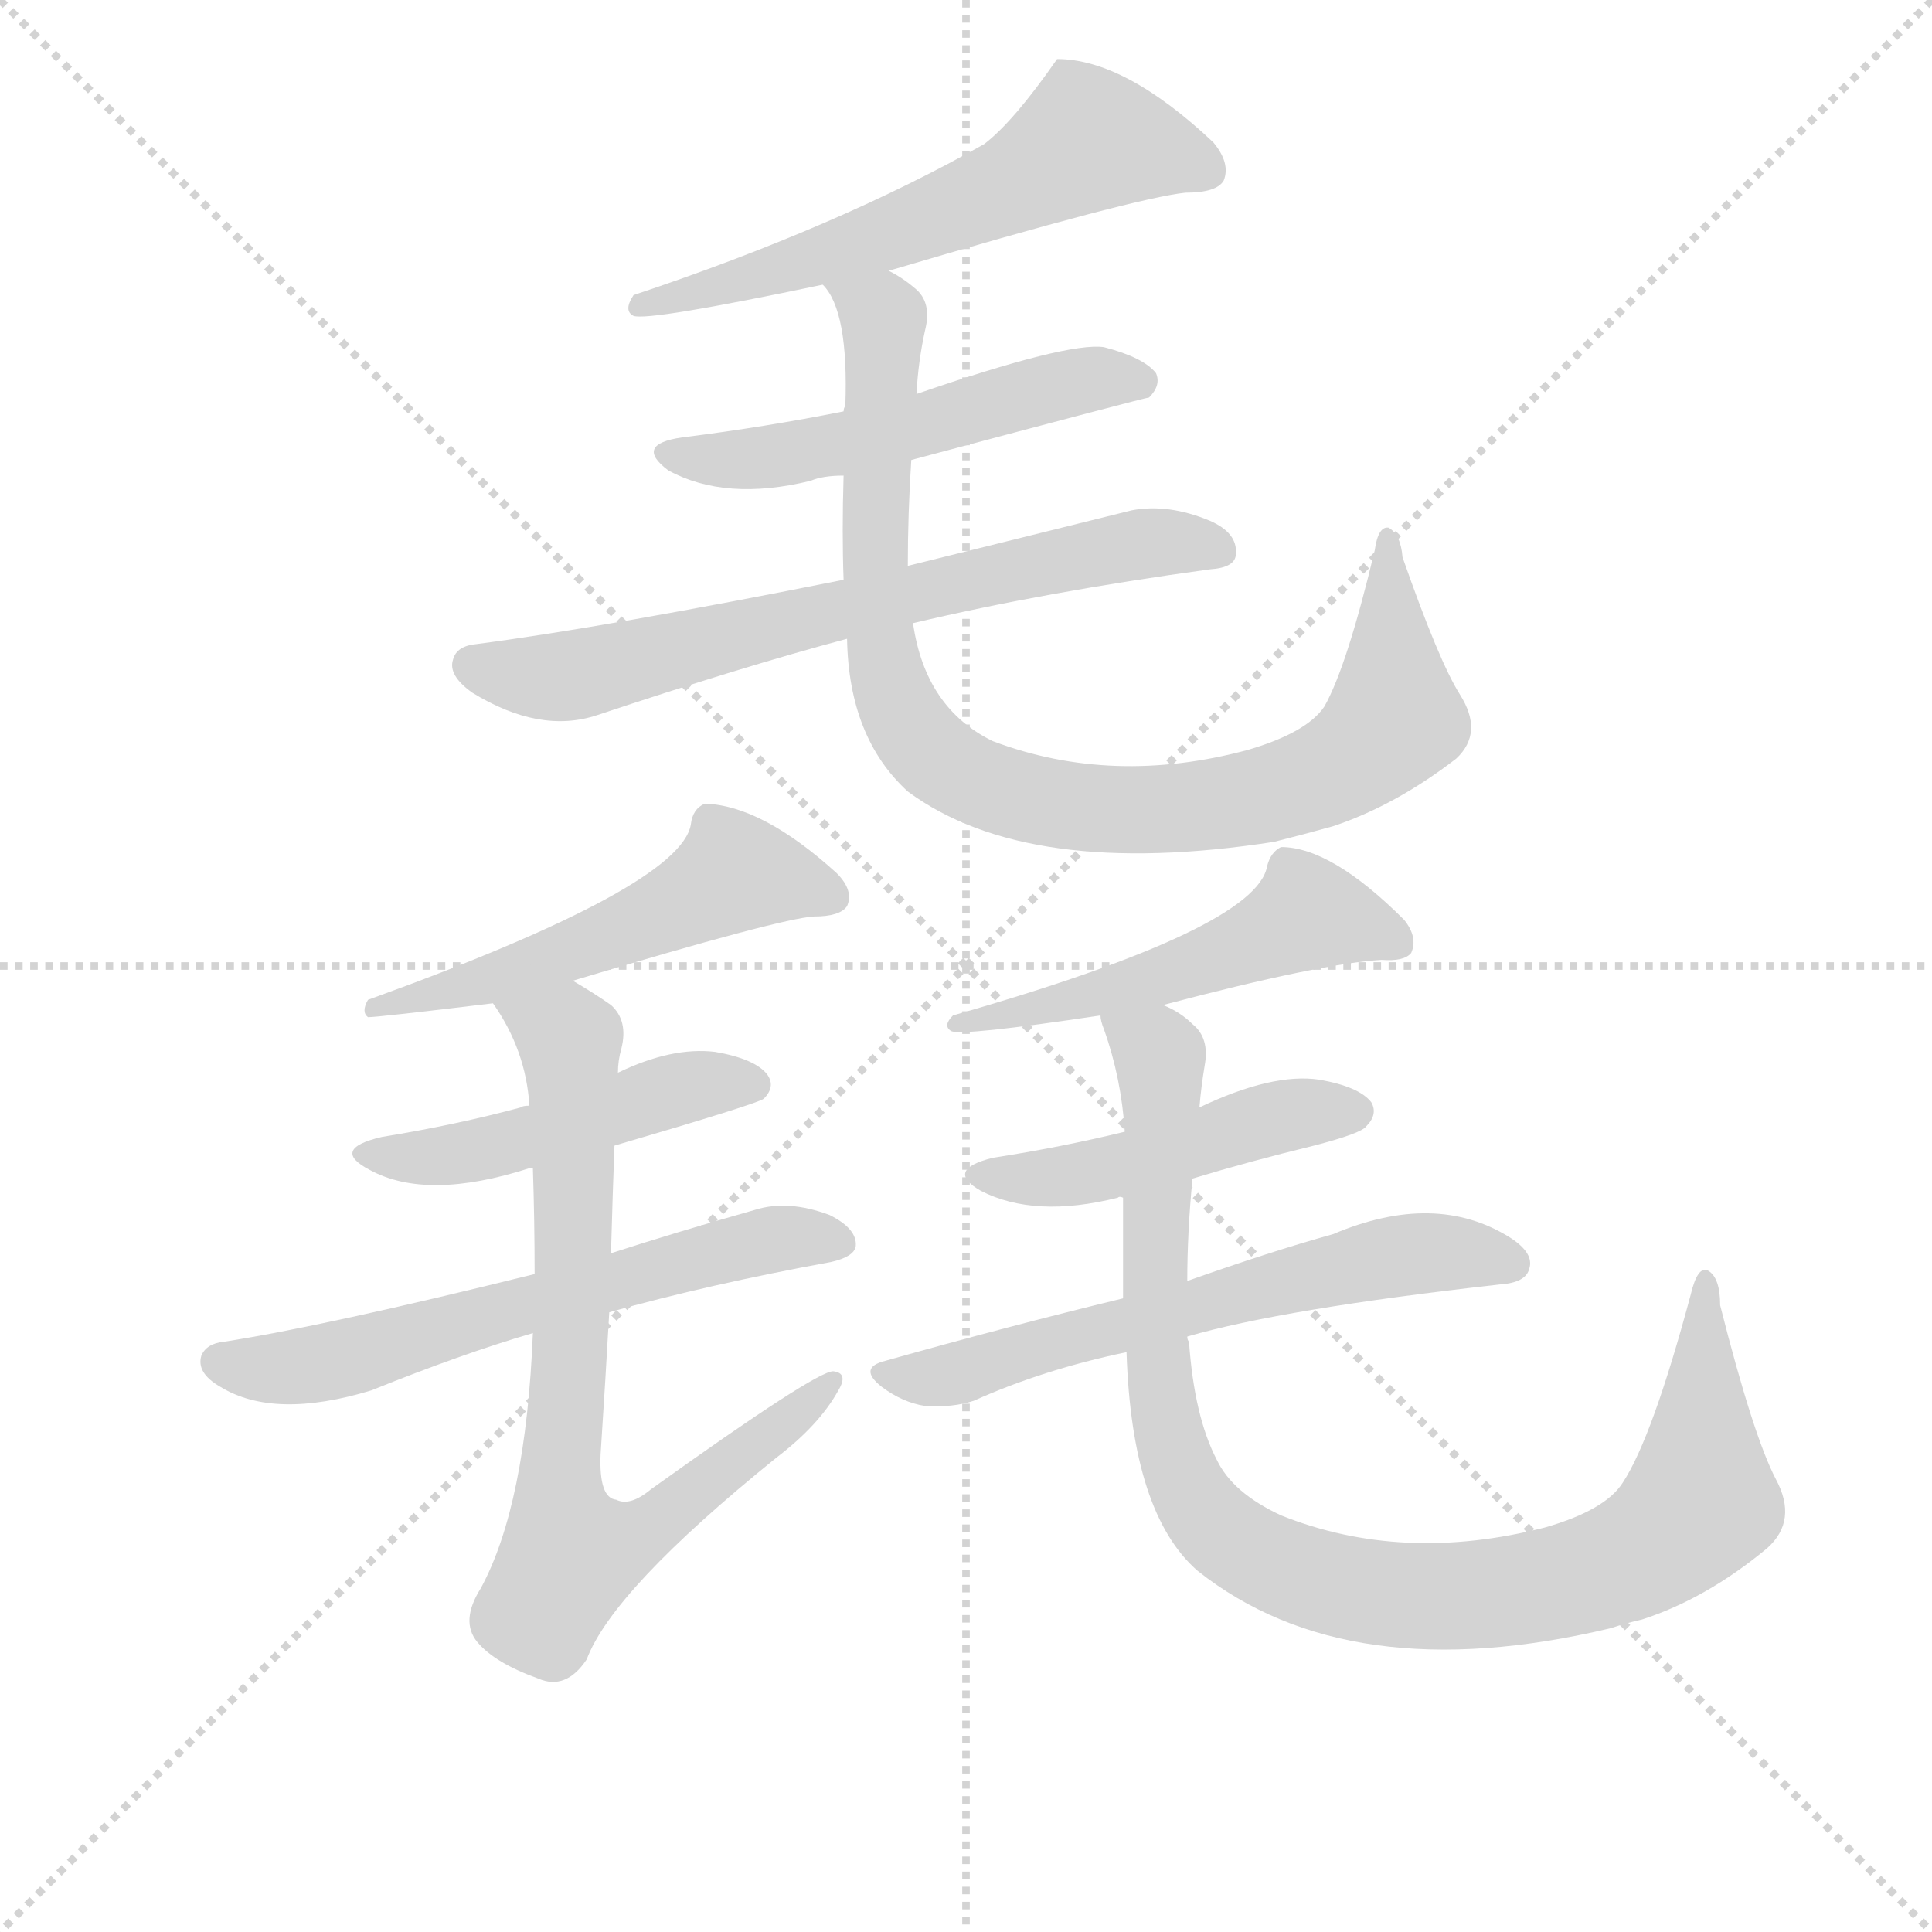 <svg version="1.1" viewBox="0 0 1024 1024" xmlns="http://www.w3.org/2000/svg">
  <g stroke="lightgray" stroke-dasharray="1,1" stroke-width="1" transform="scale(4, 4)">
    <line x1="0" y1="0" x2="256" y2="256"></line>
    <line x1="256" y1="0" x2="0" y2="256"></line>
    <line x1="128" y1="0" x2="128" y2="256"></line>
    <line x1="0" y1="128" x2="256" y2="128"></line>
  </g>
  <g transform="scale(0.92, -0.92) translate(60, -830)">
    <style type="text/css">
      
        @keyframes keyframes0 {
          from {
            stroke: blue;
            stroke-dashoffset: 604;
            stroke-width: 128;
          }
          66% {
            animation-timing-function: step-end;
            stroke: blue;
            stroke-dashoffset: 0;
            stroke-width: 128;
          }
          to {
            stroke: black;
            stroke-width: 1024;
          }
        }
        #make-me-a-hanzi-animation-0 {
          animation: keyframes0 0.742s both;
          animation-delay: 0s;
          animation-timing-function: linear;
        }
      
        @keyframes keyframes1 {
          from {
            stroke: blue;
            stroke-dashoffset: 534;
            stroke-width: 128;
          }
          63% {
            animation-timing-function: step-end;
            stroke: blue;
            stroke-dashoffset: 0;
            stroke-width: 128;
          }
          to {
            stroke: black;
            stroke-width: 1024;
          }
        }
        #make-me-a-hanzi-animation-1 {
          animation: keyframes1 0.685s both;
          animation-delay: 0.742s;
          animation-timing-function: linear;
        }
      
        @keyframes keyframes2 {
          from {
            stroke: blue;
            stroke-dashoffset: 694;
            stroke-width: 128;
          }
          69% {
            animation-timing-function: step-end;
            stroke: blue;
            stroke-dashoffset: 0;
            stroke-width: 128;
          }
          to {
            stroke: black;
            stroke-width: 1024;
          }
        }
        #make-me-a-hanzi-animation-2 {
          animation: keyframes2 0.815s both;
          animation-delay: 1.426s;
          animation-timing-function: linear;
        }
      
        @keyframes keyframes3 {
          from {
            stroke: blue;
            stroke-dashoffset: 936;
            stroke-width: 128;
          }
          75% {
            animation-timing-function: step-end;
            stroke: blue;
            stroke-dashoffset: 0;
            stroke-width: 128;
          }
          to {
            stroke: black;
            stroke-width: 1024;
          }
        }
        #make-me-a-hanzi-animation-3 {
          animation: keyframes3 1.012s both;
          animation-delay: 2.241s;
          animation-timing-function: linear;
        }
      
        @keyframes keyframes4 {
          from {
            stroke: blue;
            stroke-dashoffset: 543;
            stroke-width: 128;
          }
          64% {
            animation-timing-function: step-end;
            stroke: blue;
            stroke-dashoffset: 0;
            stroke-width: 128;
          }
          to {
            stroke: black;
            stroke-width: 1024;
          }
        }
        #make-me-a-hanzi-animation-4 {
          animation: keyframes4 0.692s both;
          animation-delay: 3.253s;
          animation-timing-function: linear;
        }
      
        @keyframes keyframes5 {
          from {
            stroke: blue;
            stroke-dashoffset: 482;
            stroke-width: 128;
          }
          61% {
            animation-timing-function: step-end;
            stroke: blue;
            stroke-dashoffset: 0;
            stroke-width: 128;
          }
          to {
            stroke: black;
            stroke-width: 1024;
          }
        }
        #make-me-a-hanzi-animation-5 {
          animation: keyframes5 0.642s both;
          animation-delay: 3.944s;
          animation-timing-function: linear;
        }
      
        @keyframes keyframes6 {
          from {
            stroke: blue;
            stroke-dashoffset: 623;
            stroke-width: 128;
          }
          67% {
            animation-timing-function: step-end;
            stroke: blue;
            stroke-dashoffset: 0;
            stroke-width: 128;
          }
          to {
            stroke: black;
            stroke-width: 1024;
          }
        }
        #make-me-a-hanzi-animation-6 {
          animation: keyframes6 0.757s both;
          animation-delay: 4.587s;
          animation-timing-function: linear;
        }
      
        @keyframes keyframes7 {
          from {
            stroke: blue;
            stroke-dashoffset: 775;
            stroke-width: 128;
          }
          72% {
            animation-timing-function: step-end;
            stroke: blue;
            stroke-dashoffset: 0;
            stroke-width: 128;
          }
          to {
            stroke: black;
            stroke-width: 1024;
          }
        }
        #make-me-a-hanzi-animation-7 {
          animation: keyframes7 0.881s both;
          animation-delay: 5.344s;
          animation-timing-function: linear;
        }
      
        @keyframes keyframes8 {
          from {
            stroke: blue;
            stroke-dashoffset: 261;
            stroke-width: 128;
          }
          46% {
            animation-timing-function: step-end;
            stroke: blue;
            stroke-dashoffset: 0;
            stroke-width: 128;
          }
          to {
            stroke: black;
            stroke-width: 1024;
          }
        }
        #make-me-a-hanzi-animation-8 {
          animation: keyframes8 0.462s both;
          animation-delay: 6.224s;
          animation-timing-function: linear;
        }
      
        @keyframes keyframes9 {
          from {
            stroke: blue;
            stroke-dashoffset: 474;
            stroke-width: 128;
          }
          61% {
            animation-timing-function: step-end;
            stroke: blue;
            stroke-dashoffset: 0;
            stroke-width: 128;
          }
          to {
            stroke: black;
            stroke-width: 1024;
          }
        }
        #make-me-a-hanzi-animation-9 {
          animation: keyframes9 0.636s both;
          animation-delay: 6.687s;
          animation-timing-function: linear;
        }
      
        @keyframes keyframes10 {
          from {
            stroke: blue;
            stroke-dashoffset: 617;
            stroke-width: 128;
          }
          67% {
            animation-timing-function: step-end;
            stroke: blue;
            stroke-dashoffset: 0;
            stroke-width: 128;
          }
          to {
            stroke: black;
            stroke-width: 1024;
          }
        }
        #make-me-a-hanzi-animation-10 {
          animation: keyframes10 0.752s both;
          animation-delay: 7.323s;
          animation-timing-function: linear;
        }
      
        @keyframes keyframes11 {
          from {
            stroke: blue;
            stroke-dashoffset: 997;
            stroke-width: 128;
          }
          76% {
            animation-timing-function: step-end;
            stroke: blue;
            stroke-dashoffset: 0;
            stroke-width: 128;
          }
          to {
            stroke: black;
            stroke-width: 1024;
          }
        }
        #make-me-a-hanzi-animation-11 {
          animation: keyframes11 1.061s both;
          animation-delay: 8.075s;
          animation-timing-function: linear;
        }
      
    </style>
    
      <path d="M 452 674 Q 594 716 623 719 Q 641 719 645 726 Q 649 736 639 748 Q 588 796 549 796 Q 524 760 507 747 Q 422 699 305 660 Q 299 651 305 648 Q 314 645 414 666 L 452 674 Z" fill="lightgray"></path>
    
      <path d="M 465 565 Q 600 601 602 601 Q 609 608 606 615 Q 599 624 576 630 Q 555 633 468 603 L 426 593 Q 381 584 333 578 Q 305 574 325 559 Q 358 541 407 553 Q 414 556 426 556 L 465 565 Z" fill="lightgray"></path>
    
      <path d="M 466 471 Q 542 489 637 502 Q 652 503 652 511 Q 653 523 637 530 Q 613 540 592 536 L 463 504 L 426 496 Q 291 469 215 459 Q 203 458 201 450 Q 198 441 212 431 Q 251 407 284 418 Q 368 446 428 462 L 466 471 Z" fill="lightgray"></path>
    
      <path d="M 428 462 Q 429 405 463 374 Q 532 323 674 345 Q 690 349 708 354 Q 744 366 779 393 Q 795 408 781 430 Q 769 449 748 509 Q 747 522 740 526 Q 734 527 732 513 Q 716 446 703 423 Q 693 408 659 398 Q 581 377 512 403 Q 473 422 466 471 L 463 504 Q 463 534 465 565 L 468 603 Q 469 622 473 640 Q 477 656 467 664 Q 460 670 452 674 C 427 691 401 693 414 666 Q 429 651 427 596 Q 426 595 426 593 L 426 556 Q 425 523 426 496 L 428 462 Z" fill="lightgray"></path>
    
      <path d="M 270 265 Q 390 301 409 302 Q 424 302 428 308 Q 432 317 422 327 Q 379 366 346 367 Q 339 364 338 355 Q 332 319 152 254 Q 148 247 152 244 Q 158 244 224 252 L 270 265 Z" fill="lightgray"></path>
    
      <path d="M 294 170 Q 376 194 380 197 Q 387 204 382 211 Q 375 220 352 224 Q 327 227 296 212 L 245 193 Q 241 193 240 192 Q 203 182 160 175 Q 130 168 153 156 Q 186 138 245 157 L 247 157 L 294 170 Z" fill="lightgray"></path>
    
      <path d="M 291 74 Q 348 90 419 103 Q 432 106 433 112 Q 434 122 418 130 Q 394 139 375 133 Q 329 120 292 108 L 248 96 Q 127 66 69 57 Q 59 56 56 49 Q 53 39 67 31 Q 98 12 154 29 Q 206 50 247 62 L 291 74 Z" fill="lightgray"></path>
    
      <path d="M 247 62 Q 243 -37 217 -85 Q 205 -104 215 -116 Q 225 -128 250 -137 Q 266 -144 278 -126 Q 293 -86 387 -10 Q 412 9 423 29 Q 429 39 420 40 Q 410 40 315 -28 Q 303 -38 295 -34 Q 285 -33 286 -8 Q 289 38 291 74 L 292 108 Q 293 144 294 170 L 296 212 Q 296 219 298 226 Q 302 242 292 251 Q 282 258 270 265 C 244 281 209 278 224 252 Q 243 225 245 193 L 247 157 Q 248 127 248 96 L 247 62 Z" fill="lightgray"></path>
    
      <path d="M 610 251 Q 701 275 736 277 Q 749 276 753 281 Q 757 290 749 300 Q 707 342 678 342 Q 672 339 670 331 Q 664 295 489 245 Q 483 239 488 236 Q 494 233 574 245 L 610 251 Z" fill="lightgray"></path>
    
      <path d="M 627 151 Q 660 161 697 170 Q 724 177 727 181 Q 734 188 730 195 Q 723 204 700 208 Q 673 212 631 192 L 588 178 Q 551 169 512 163 Q 484 156 505 144 Q 536 128 584 140 Q 585 141 587 140 C 593 141 598 142 627 151 Z" fill="lightgray"></path>
    
      <path d="M 624 60 Q 679 76 804 90 Q 819 91 821 99 Q 824 108 810 117 Q 767 144 708 119 Q 672 109 624 92 L 587 82 Q 521 66 450 46 Q 434 42 448 31 Q 460 22 473 20 Q 489 19 501 23 Q 541 41 589 51 L 624 60 Z" fill="lightgray"></path>
    
      <path d="M 589 51 Q 592 -42 630 -75 Q 717 -144 868 -108 Q 877 -105 886 -103 Q 923 -91 958 -62 Q 976 -46 963 -22 Q 950 3 931 78 Q 931 94 924 98 Q 918 101 914 84 Q 892 2 875 -24 Q 865 -40 830 -50 Q 748 -71 678 -43 Q 650 -30 641 -11 Q 628 14 625 57 Q 624 58 624 60 L 624 92 Q 624 120 627 151 L 631 192 Q 632 204 634 216 Q 637 232 627 240 Q 620 247 610 251 C 585 268 566 274 574 245 Q 574 242 576 237 Q 586 209 588 178 L 587 140 L 587 82 L 589 51 Z" fill="lightgray"></path>
    
    
      <clipPath id="make-me-a-hanzi-clip-0">
        <path d="M 452 674 Q 594 716 623 719 Q 641 719 645 726 Q 649 736 639 748 Q 588 796 549 796 Q 524 760 507 747 Q 422 699 305 660 Q 299 651 305 648 Q 314 645 414 666 L 452 674 Z"></path>
      </clipPath>
      <path clip-path="url(#make-me-a-hanzi-clip-0)" d="M 635 732 L 566 750 L 518 721 L 458 697 L 374 668 L 308 654" fill="none" id="make-me-a-hanzi-animation-0" stroke-dasharray="476 952" stroke-linecap="round"></path>
    
      <clipPath id="make-me-a-hanzi-clip-1">
        <path d="M 465 565 Q 600 601 602 601 Q 609 608 606 615 Q 599 624 576 630 Q 555 633 468 603 L 426 593 Q 381 584 333 578 Q 305 574 325 559 Q 358 541 407 553 Q 414 556 426 556 L 465 565 Z"></path>
      </clipPath>
      <path clip-path="url(#make-me-a-hanzi-clip-1)" d="M 327 569 L 396 568 L 475 583 L 485 591 L 556 609 L 599 609" fill="none" id="make-me-a-hanzi-animation-1" stroke-dasharray="406 812" stroke-linecap="round"></path>
    
      <clipPath id="make-me-a-hanzi-clip-2">
        <path d="M 466 471 Q 542 489 637 502 Q 652 503 652 511 Q 653 523 637 530 Q 613 540 592 536 L 463 504 L 426 496 Q 291 469 215 459 Q 203 458 201 450 Q 198 441 212 431 Q 251 407 284 418 Q 368 446 428 462 L 466 471 Z"></path>
      </clipPath>
      <path clip-path="url(#make-me-a-hanzi-clip-2)" d="M 212 447 L 272 441 L 590 515 L 641 513" fill="none" id="make-me-a-hanzi-animation-2" stroke-dasharray="566 1132" stroke-linecap="round"></path>
    
      <clipPath id="make-me-a-hanzi-clip-3">
        <path d="M 428 462 Q 429 405 463 374 Q 532 323 674 345 Q 690 349 708 354 Q 744 366 779 393 Q 795 408 781 430 Q 769 449 748 509 Q 747 522 740 526 Q 734 527 732 513 Q 716 446 703 423 Q 693 408 659 398 Q 581 377 512 403 Q 473 422 466 471 L 463 504 Q 463 534 465 565 L 468 603 Q 469 622 473 640 Q 477 656 467 664 Q 460 670 452 674 C 427 691 401 693 414 666 Q 429 651 427 596 Q 426 595 426 593 L 426 556 Q 425 523 426 496 L 428 462 Z"></path>
      </clipPath>
      <path clip-path="url(#make-me-a-hanzi-clip-3)" d="M 421 665 L 448 645 L 449 638 L 444 503 L 452 439 L 468 405 L 500 380 L 534 369 L 591 363 L 660 370 L 713 389 L 744 416 L 738 518" fill="none" id="make-me-a-hanzi-animation-3" stroke-dasharray="808 1616" stroke-linecap="round"></path>
    
      <clipPath id="make-me-a-hanzi-clip-4">
        <path d="M 270 265 Q 390 301 409 302 Q 424 302 428 308 Q 432 317 422 327 Q 379 366 346 367 Q 339 364 338 355 Q 332 319 152 254 Q 148 247 152 244 Q 158 244 224 252 L 270 265 Z"></path>
      </clipPath>
      <path clip-path="url(#make-me-a-hanzi-clip-4)" d="M 420 313 L 363 327 L 302 294 L 211 261 L 173 254 L 164 258 L 154 249" fill="none" id="make-me-a-hanzi-animation-4" stroke-dasharray="415 830" stroke-linecap="round"></path>
    
      <clipPath id="make-me-a-hanzi-clip-5">
        <path d="M 294 170 Q 376 194 380 197 Q 387 204 382 211 Q 375 220 352 224 Q 327 227 296 212 L 245 193 Q 241 193 240 192 Q 203 182 160 175 Q 130 168 153 156 Q 186 138 245 157 L 247 157 L 294 170 Z"></path>
      </clipPath>
      <path clip-path="url(#make-me-a-hanzi-clip-5)" d="M 154 167 L 174 163 L 231 170 L 335 204 L 374 205" fill="none" id="make-me-a-hanzi-animation-5" stroke-dasharray="354 708" stroke-linecap="round"></path>
    
      <clipPath id="make-me-a-hanzi-clip-6">
        <path d="M 291 74 Q 348 90 419 103 Q 432 106 433 112 Q 434 122 418 130 Q 394 139 375 133 Q 329 120 292 108 L 248 96 Q 127 66 69 57 Q 59 56 56 49 Q 53 39 67 31 Q 98 12 154 29 Q 206 50 247 62 L 291 74 Z"></path>
      </clipPath>
      <path clip-path="url(#make-me-a-hanzi-clip-6)" d="M 67 46 L 124 44 L 372 114 L 424 114" fill="none" id="make-me-a-hanzi-animation-6" stroke-dasharray="495 990" stroke-linecap="round"></path>
    
      <clipPath id="make-me-a-hanzi-clip-7">
        <path d="M 247 62 Q 243 -37 217 -85 Q 205 -104 215 -116 Q 225 -128 250 -137 Q 266 -144 278 -126 Q 293 -86 387 -10 Q 412 9 423 29 Q 429 39 420 40 Q 410 40 315 -28 Q 303 -38 295 -34 Q 285 -33 286 -8 Q 289 38 291 74 L 292 108 Q 293 144 294 170 L 296 212 Q 296 219 298 226 Q 302 242 292 251 Q 282 258 270 265 C 244 281 209 278 224 252 Q 243 225 245 193 L 247 157 Q 248 127 248 96 L 247 62 Z"></path>
      </clipPath>
      <path clip-path="url(#make-me-a-hanzi-clip-7)" d="M 233 248 L 268 231 L 269 223 L 271 117 L 262 -37 L 269 -65 L 304 -57 L 420 34" fill="none" id="make-me-a-hanzi-animation-7" stroke-dasharray="647 1294" stroke-linecap="round"></path>
    
      <clipPath id="make-me-a-hanzi-clip-8">
        <path d="M 610 251 Q 701 275 736 277 Q 749 276 753 281 Q 757 290 749 300 Q 707 342 678 342 Q 672 339 670 331 Q 664 295 489 245 Q 483 239 488 236 Q 494 233 574 245 L 610 251 Z"></path>
      </clipPath>
      <path clip-path="url(#make-me-a-hanzi-clip-8)" d="M 496 242 L 491 240" fill="none" id="make-me-a-hanzi-animation-8" stroke-dasharray="133 266" stroke-linecap="round"></path>
    
      <clipPath id="make-me-a-hanzi-clip-9">
        <path d="M 627 151 Q 660 161 697 170 Q 724 177 727 181 Q 734 188 730 195 Q 723 204 700 208 Q 673 212 631 192 L 588 178 Q 551 169 512 163 Q 484 156 505 144 Q 536 128 584 140 Q 585 141 587 140 C 593 141 598 142 627 151 Z"></path>
      </clipPath>
      <path clip-path="url(#make-me-a-hanzi-clip-9)" d="M 507 154 L 528 150 L 569 155 L 661 183 L 720 190" fill="none" id="make-me-a-hanzi-animation-9" stroke-dasharray="346 692" stroke-linecap="round"></path>
    
      <clipPath id="make-me-a-hanzi-clip-10">
        <path d="M 624 60 Q 679 76 804 90 Q 819 91 821 99 Q 824 108 810 117 Q 767 144 708 119 Q 672 109 624 92 L 587 82 Q 521 66 450 46 Q 434 42 448 31 Q 460 22 473 20 Q 489 19 501 23 Q 541 41 589 51 L 624 60 Z"></path>
      </clipPath>
      <path clip-path="url(#make-me-a-hanzi-clip-10)" d="M 460 37 L 501 41 L 738 105 L 762 109 L 811 102" fill="none" id="make-me-a-hanzi-animation-10" stroke-dasharray="489 978" stroke-linecap="round"></path>
    
      <clipPath id="make-me-a-hanzi-clip-11">
        <path d="M 589 51 Q 592 -42 630 -75 Q 717 -144 868 -108 Q 877 -105 886 -103 Q 923 -91 958 -62 Q 976 -46 963 -22 Q 950 3 931 78 Q 931 94 924 98 Q 918 101 914 84 Q 892 2 875 -24 Q 865 -40 830 -50 Q 748 -71 678 -43 Q 650 -30 641 -11 Q 628 14 625 57 Q 624 58 624 60 L 624 92 Q 624 120 627 151 L 631 192 Q 632 204 634 216 Q 637 232 627 240 Q 620 247 610 251 C 585 268 566 274 574 245 Q 574 242 576 237 Q 586 209 588 178 L 587 140 L 587 82 L 589 51 Z"></path>
      </clipPath>
      <path clip-path="url(#make-me-a-hanzi-clip-11)" d="M 581 242 L 606 225 L 609 214 L 605 60 L 616 -7 L 638 -47 L 683 -75 L 718 -85 L 772 -90 L 835 -83 L 885 -65 L 920 -31 L 923 92" fill="none" id="make-me-a-hanzi-animation-11" stroke-dasharray="869 1738" stroke-linecap="round"></path>
    
  </g>
</svg>